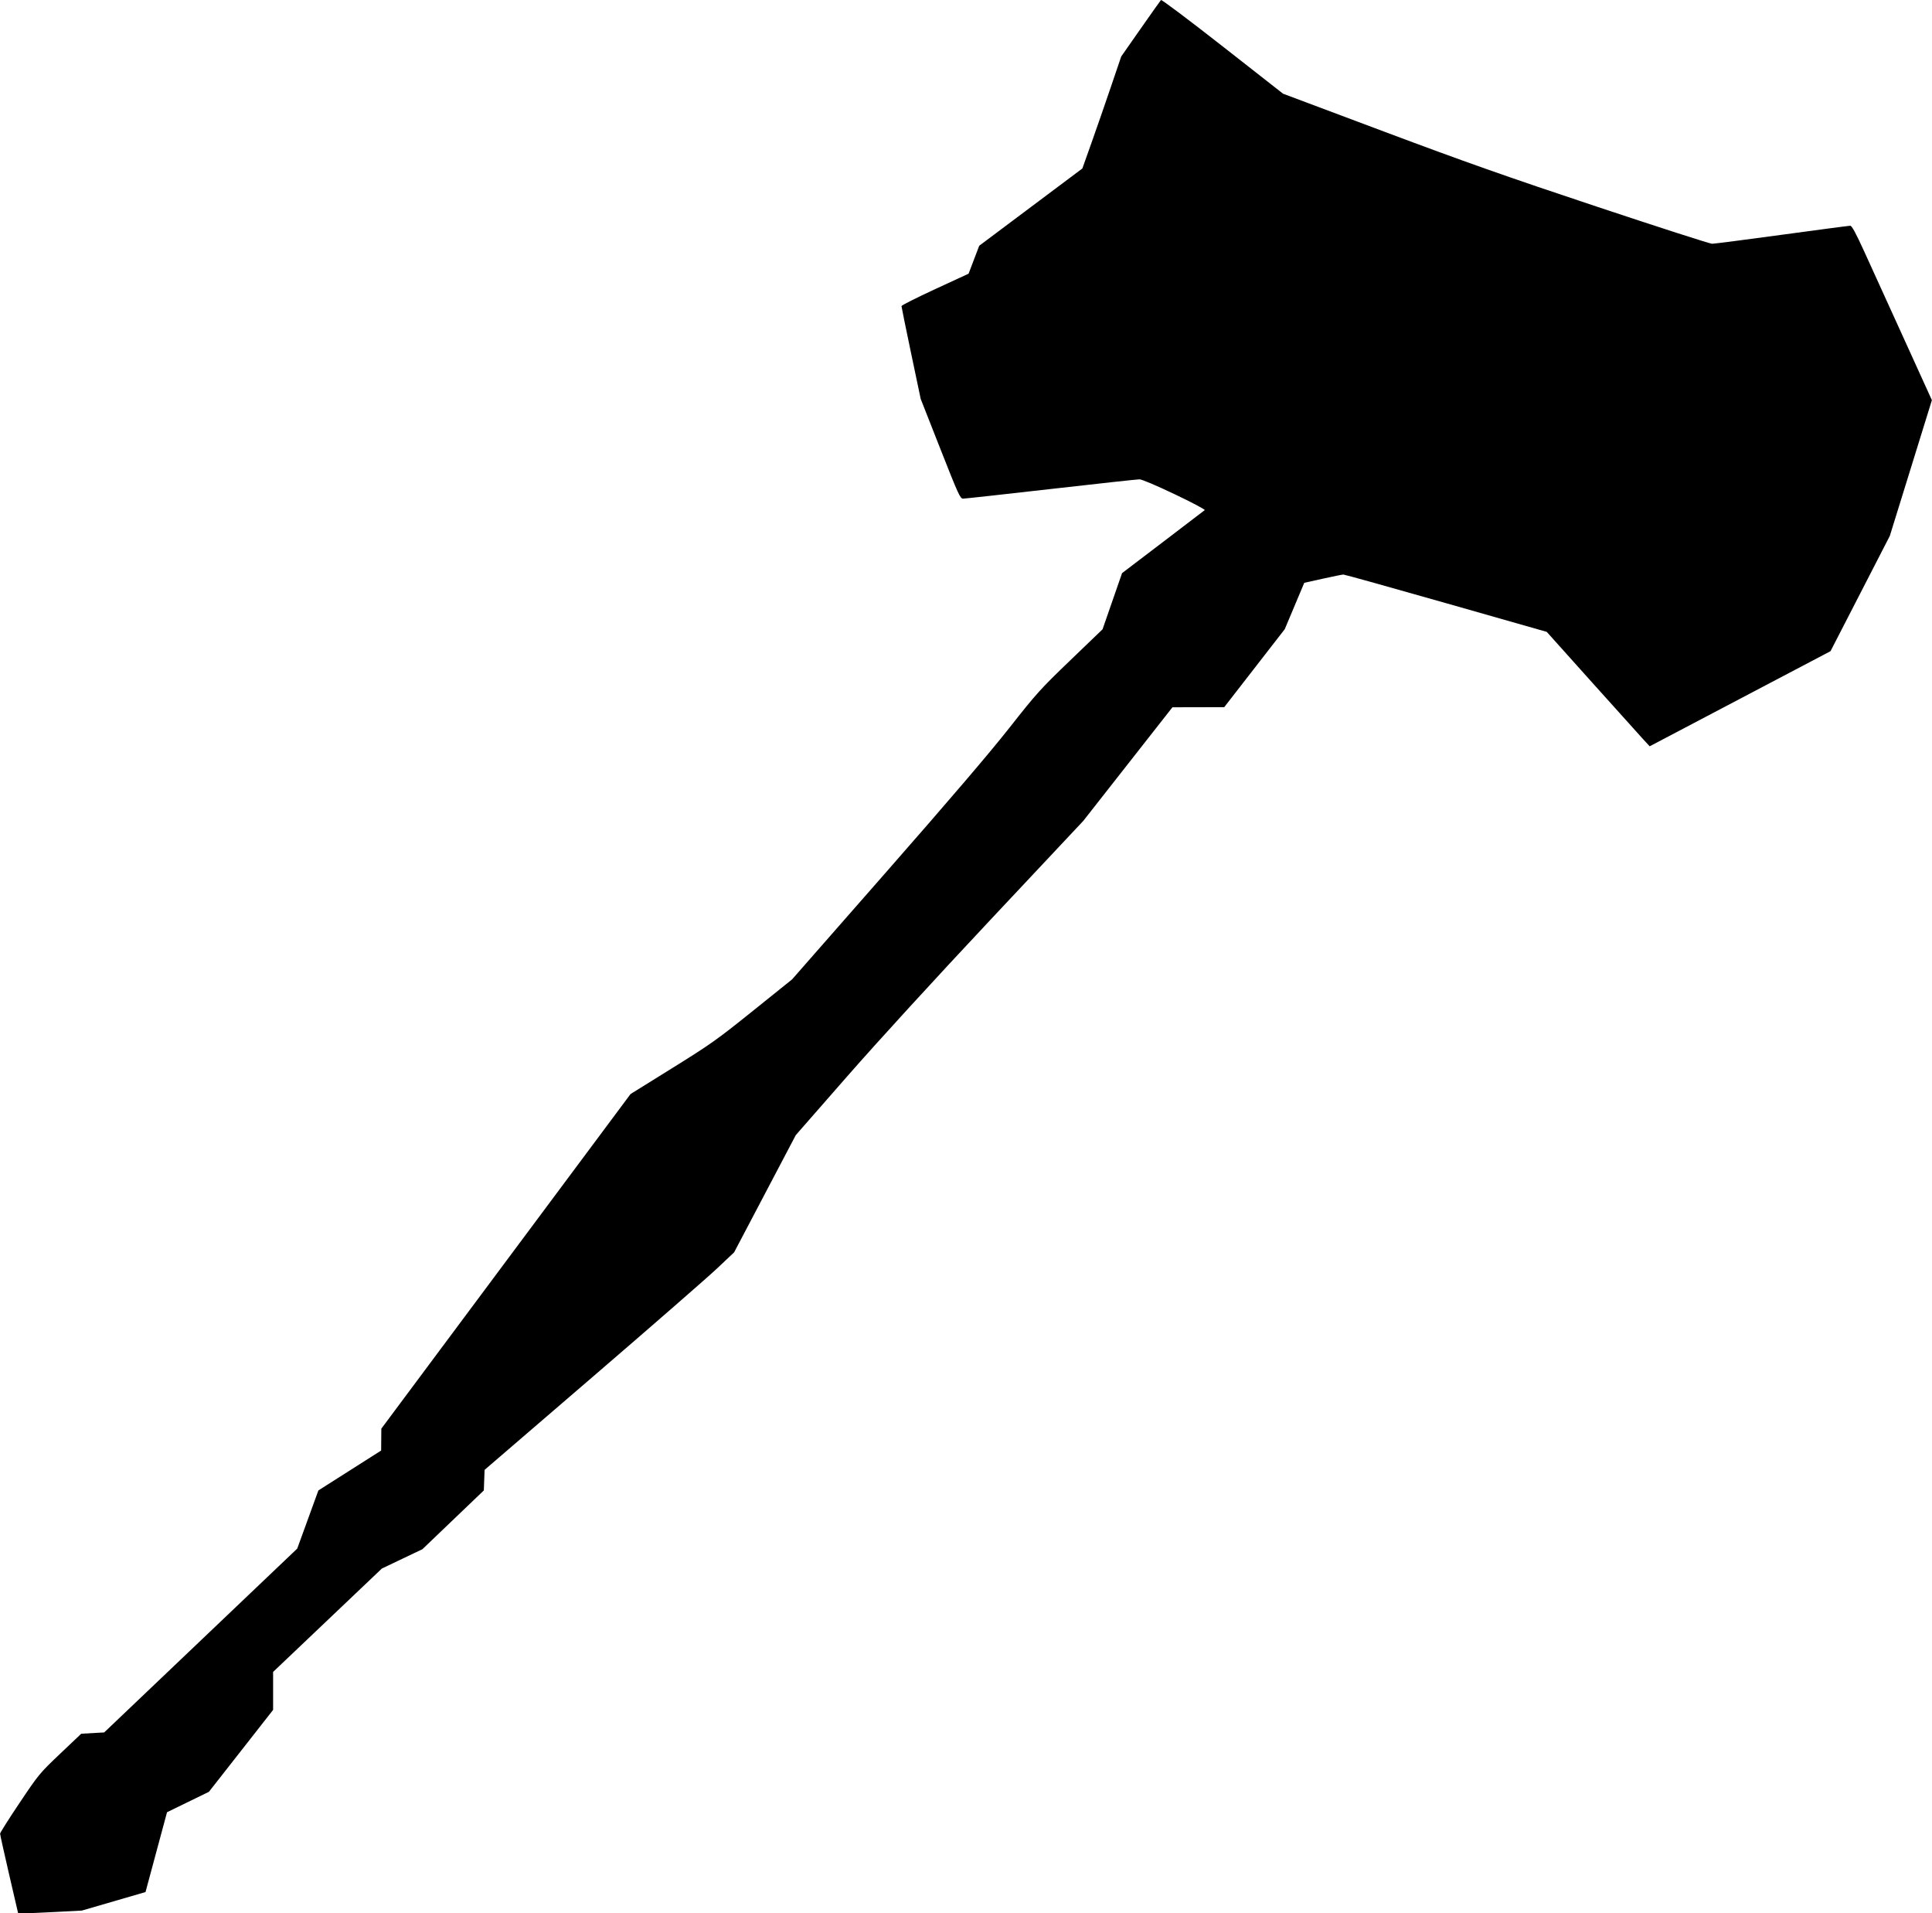<?xml version="1.0" encoding="UTF-8" standalone="no"?>
<!-- Created with Inkscape (http://www.inkscape.org/) -->

<svg
   width="9.35in"
   height="9.258in"
   viewBox="0 0 237.478 235.165"
   version="1.1"
   id="svg1"
   xml:space="preserve"
   xmlns="http://www.w3.org/2000/svg"
   xmlns:svg="http://www.w3.org/2000/svg"><defs
     id="defs1" /><g
     id="layer1"
     transform="translate(-1.516,-37.216)"><path
       d="m 2.623,267.593 c -0.611,-2.632 -1.109,-4.884 -1.107,-5.005 0.002,-0.12 1.084,-1.829 2.405,-3.797 2.348,-3.5 2.457,-3.632 4.985,-6.031 l 2.584,-2.452 1.411,-0.079 1.411,-0.079 11.866,-11.298 11.866,-11.298 1.3,-3.574 1.3,-3.574 3.857,-2.452 3.857,-2.452 0.012,-1.345 0.012,-1.345 15.318,-20.564 15.318,-20.564 5.123,-3.185 c 4.736,-2.944 5.486,-3.476 9.927,-7.044 l 4.804,-3.859 11.586,-13.209 c 7.801,-8.893 12.746,-14.682 15.135,-17.72 3.334,-4.238 3.788,-4.741 7.499,-8.308 l 3.95,-3.797 1.199,-3.452 1.199,-3.452 5.008,-3.809 c 2.754,-2.095 5.073,-3.865 5.154,-3.934 0.081,-0.069 -1.582,-0.948 -3.695,-1.955 -2.262,-1.078 -4.04,-1.83 -4.325,-1.83 -0.266,0 -5.168,0.534 -10.893,1.187 -5.725,0.653 -10.582,1.187 -10.794,1.187 -0.353,0 -0.578,-0.492 -2.797,-6.131 l -2.413,-6.131 -1.18,-5.617 c -0.649,-3.089 -1.18,-5.694 -1.18,-5.789 1.9e-4,-0.095 1.856,-1.029 4.124,-2.077 l 4.124,-1.905 0.654,-1.717 0.654,-1.717 6.34,-4.749 6.34,-4.749 1.125,-3.164 c 0.619,-1.74 1.693,-4.837 2.388,-6.882 l 1.263,-3.718 2.379,-3.402 c 1.309,-1.871 2.439,-3.463 2.511,-3.539 0.072,-0.075 3.479,2.485 7.57,5.69 l 7.439,5.827 12.385,4.644 c 9.99,3.746 15.045,5.529 26.137,9.221 7.563,2.518 13.959,4.577 14.213,4.577 0.254,0 4.116,-0.498 8.582,-1.107 4.467,-0.609 8.247,-1.107 8.4,-1.107 0.204,0 0.674,0.864 1.742,3.204 0.805,1.762 3.002,6.586 4.881,10.719 l 3.417,7.515 -2.585,8.34 -2.585,8.34 -3.645,7.085 -3.645,7.085 -11.116,5.846 -11.116,5.846 -0.761,-0.823 c -0.419,-0.453 -3.266,-3.617 -6.327,-7.032 l -5.565,-6.209 -12.376,-3.526 c -6.807,-1.939 -12.488,-3.523 -12.625,-3.521 -0.137,0.003 -1.275,0.233 -2.529,0.511 l -2.28,0.506 -1.198,2.848 -1.198,2.848 -3.721,4.794 -3.721,4.794 -3.184,0.007 -3.184,0.007 -5.482,6.985 -5.482,6.985 -11.36,12.1 c -6.928,7.38 -13.821,14.912 -17.669,19.307 l -6.309,7.208 -3.789,7.203 -3.789,7.203 L 89.675,193.1 c -1.142,1.079 -8.044,7.096 -15.338,13.37 l -13.262,11.408 -0.047,1.264 -0.047,1.264 -3.774,3.611 -3.774,3.611 -2.492,1.188 -2.492,1.188 -6.686,6.354 -6.686,6.354 v 2.334 2.334 l -3.945,5.034 -3.945,5.034 -2.575,1.255 -2.575,1.255 -1.322,4.905 -1.322,4.905 -3.911,1.138 -3.911,1.138 -3.239,0.17 c -1.782,0.093 -3.545,0.169 -3.919,0.168 l -0.679,-0.002 z"
       id="path165" /></g></svg>
